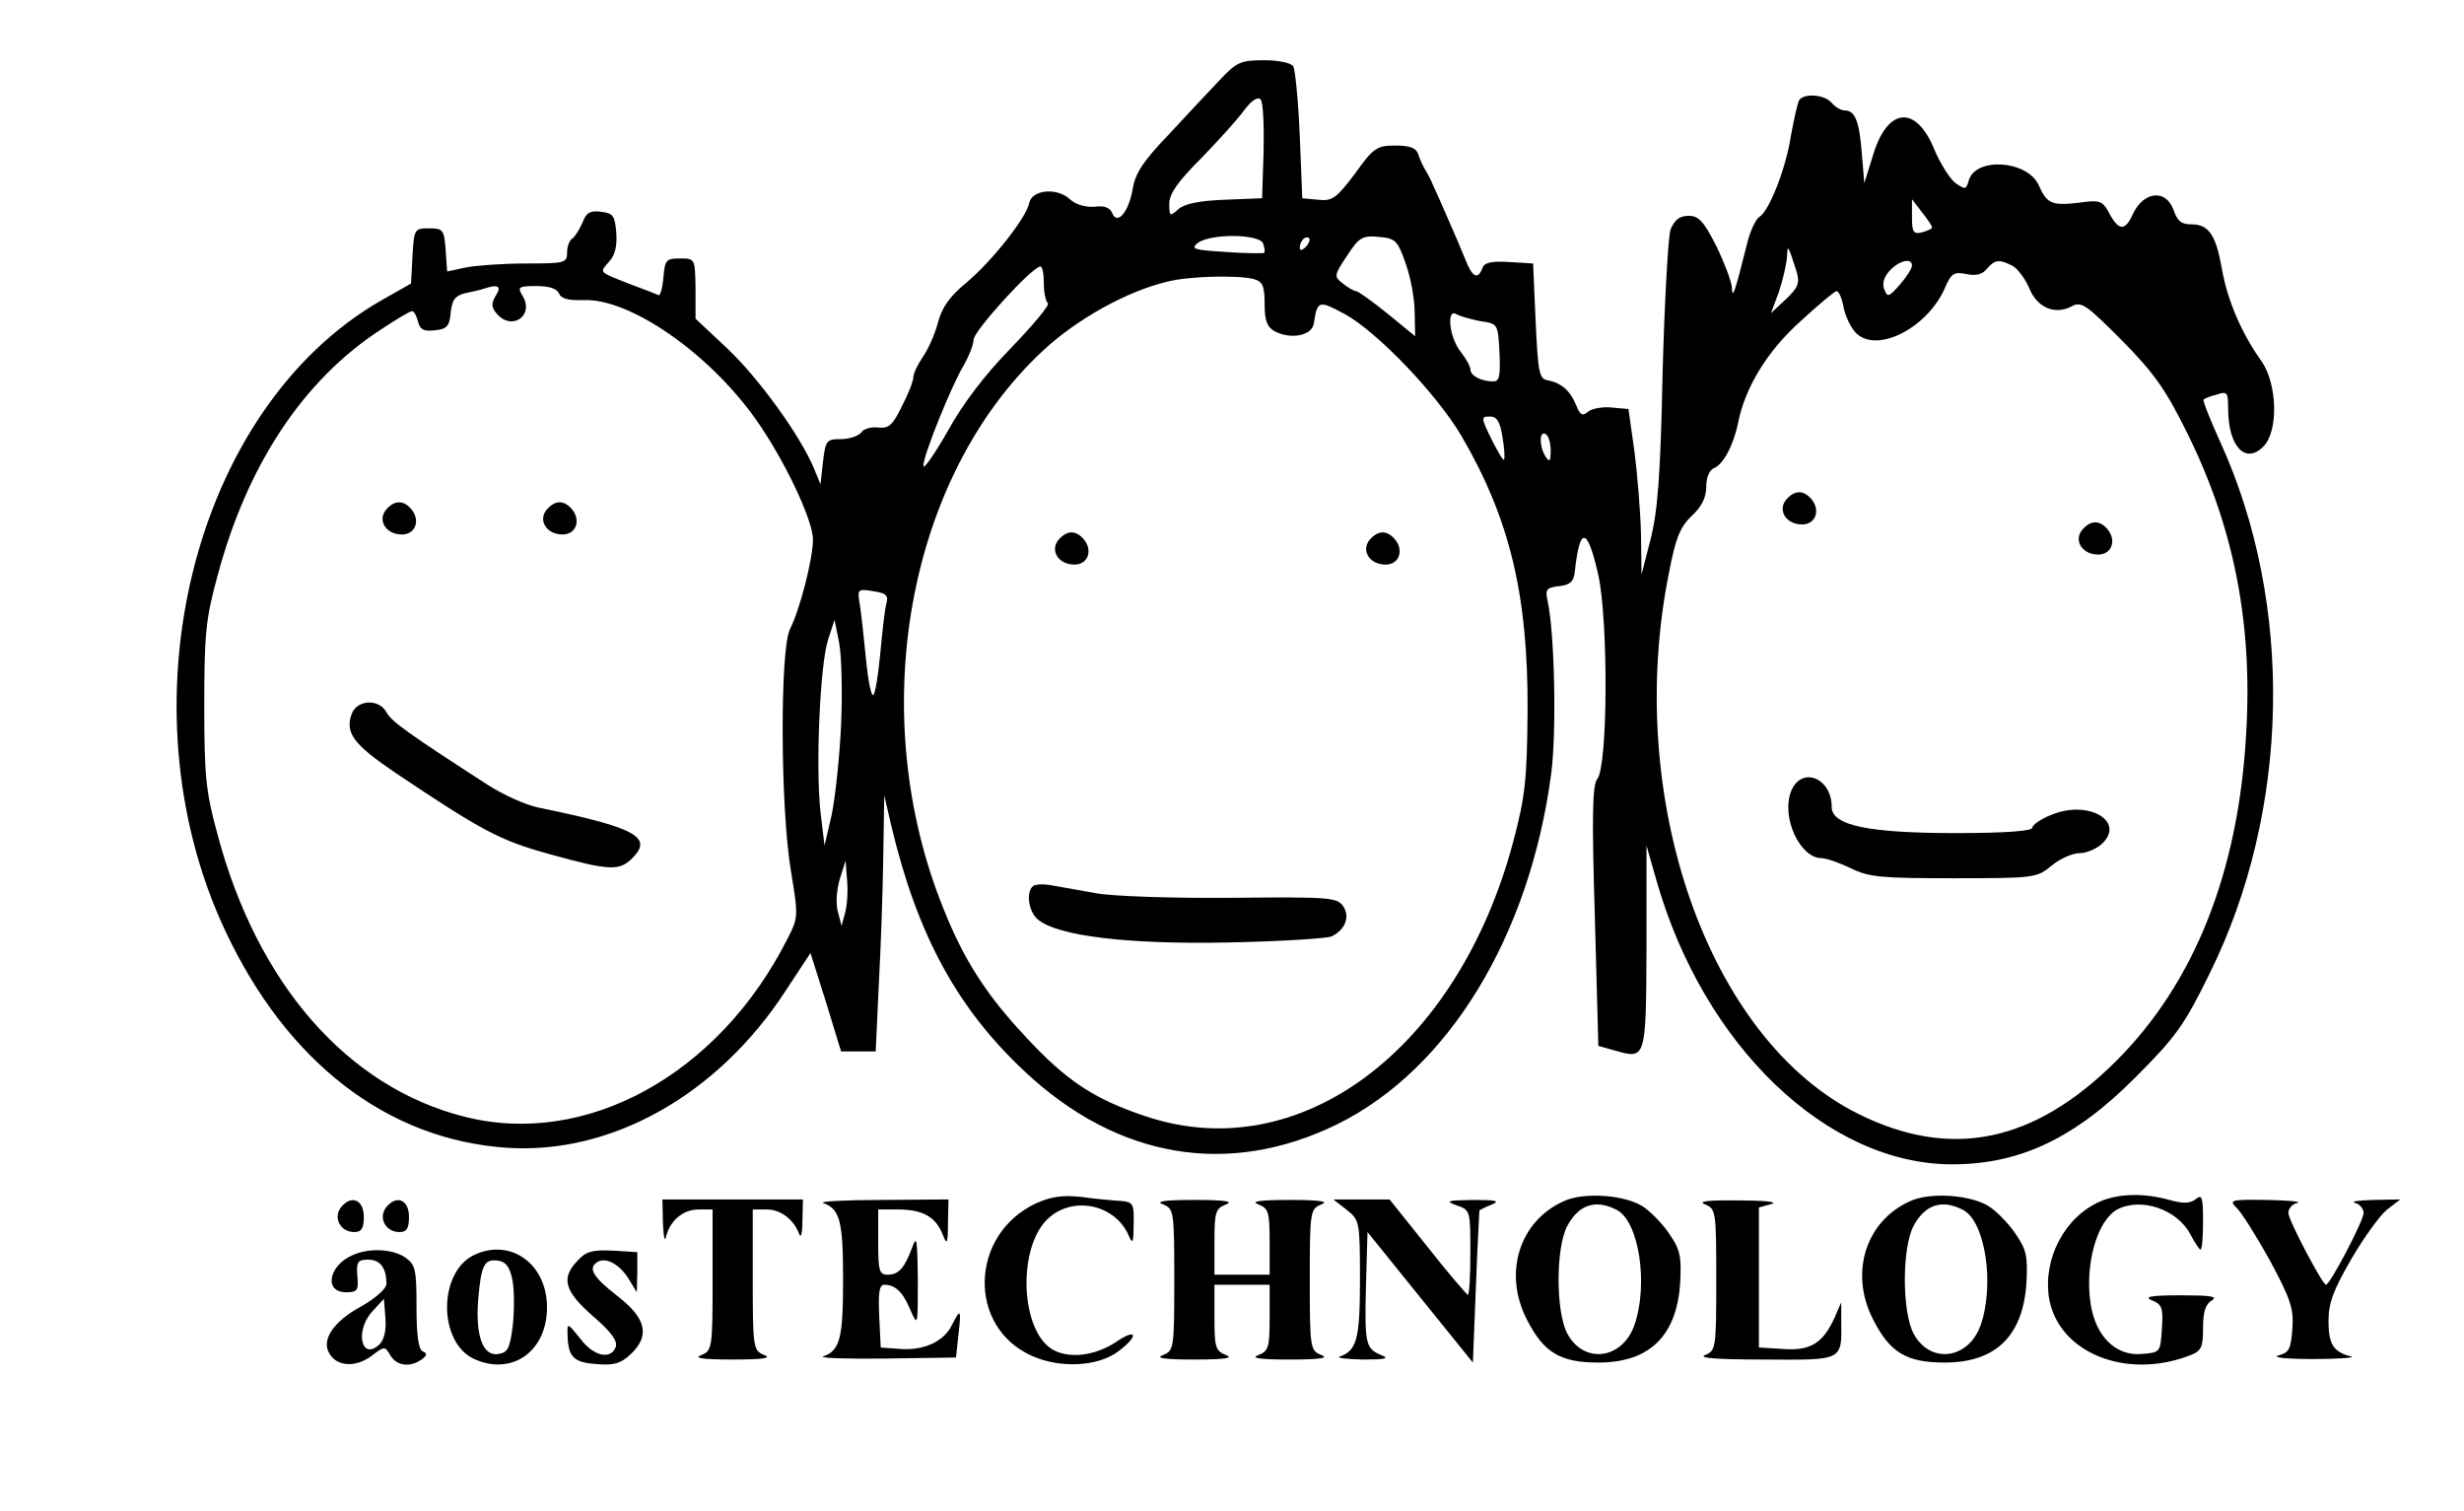 <?xml version="1.0" standalone="no"?>
<!DOCTYPE svg PUBLIC "-//W3C//DTD SVG 20010904//EN"
 "http://www.w3.org/TR/2001/REC-SVG-20010904/DTD/svg10.dtd">
<svg version="1.0" xmlns="http://www.w3.org/2000/svg"
 width="491pt" height="301pt" viewBox="0 0 491 301"
 preserveAspectRatio="xMidYMid meet">

<g transform="translate(0,301) scale(0.1,-0.1)"
fill="#000000" stroke="none">
<path d="M2431 2851 c-20 -21 -66 -70 -102 -109 -52 -54 -67 -78 -72 -109 -8
-46 -31 -73 -41 -47 -4 10 -16 15 -35 12 -18 -1 -37 4 -49 15 -26 24 -75 19
-81 -7 -5 -29 -74 -116 -125 -159 -33 -27 -49 -49 -57 -80 -6 -23 -20 -54 -30
-68 -10 -15 -19 -33 -19 -41 0 -7 -10 -33 -23 -58 -18 -37 -26 -44 -46 -42
-14 2 -30 -2 -35 -10 -6 -7 -24 -13 -41 -13 -28 0 -30 -3 -35 -45 l-5 -45 -14
34 c-28 65 -108 176 -171 236 l-64 60 0 60 c-1 60 -1 60 -31 60 -28 0 -30 -3
-33 -38 -2 -21 -6 -37 -10 -35 -4 2 -30 12 -57 22 -63 25 -61 22 -41 45 12 13
16 32 14 58 -3 33 -6 38 -30 41 -22 3 -30 -2 -37 -21 -6 -14 -15 -28 -20 -32
-6 -3 -11 -16 -11 -28 0 -21 -4 -22 -82 -22 -46 0 -100 -4 -120 -8 l-37 -8 -3
43 c-3 40 -5 43 -33 43 -29 0 -30 -1 -33 -55 l-3 -55 -60 -34 c-375 -216 -521
-807 -310 -1256 123 -262 323 -416 561 -432 208 -14 420 105 555 312 l50 76
31 -98 30 -98 35 0 34 0 6 130 c4 72 8 186 9 255 l2 125 14 -60 c52 -219 132
-365 267 -491 185 -173 406 -210 622 -104 221 109 383 374 426 698 11 82 7
280 -7 344 -5 23 -3 27 22 30 22 2 30 9 32 28 10 93 25 91 47 -6 20 -92 19
-380 -2 -406 -10 -11 -11 -75 -5 -273 l7 -259 32 -9 c63 -18 63 -19 64 205 l0
203 20 -70 c94 -329 340 -565 589 -565 135 0 245 52 366 174 80 80 97 104 147
206 161 325 169 736 21 1060 -20 44 -35 82 -33 84 2 2 14 7 27 10 20 7 22 4
22 -28 0 -75 34 -112 70 -76 31 31 28 126 -4 171 -38 53 -67 119 -78 181 -12
69 -26 91 -61 91 -20 0 -28 6 -36 29 -15 42 -60 37 -81 -9 -16 -35 -29 -33
-49 6 -12 21 -18 23 -59 17 -53 -6 -63 -2 -79 34 -22 51 -127 58 -140 10 -5
-18 -7 -18 -26 -5 -11 8 -30 38 -42 66 -36 90 -93 86 -122 -8 l-18 -58 -5 60
c-5 65 -14 85 -34 85 -8 0 -19 7 -26 15 -14 17 -56 20 -65 5 -3 -5 -10 -37
-16 -69 -10 -67 -44 -152 -63 -163 -7 -4 -19 -29 -25 -55 -25 -100 -29 -110
-30 -85 -1 12 -15 49 -31 82 -25 49 -35 60 -55 60 -18 0 -28 -8 -36 -27 -5
-14 -12 -143 -16 -287 -4 -204 -10 -276 -24 -331 l-18 -70 -1 80 c-1 44 -7
118 -13 165 l-12 85 -33 3 c-18 2 -40 -2 -47 -8 -12 -10 -16 -7 -24 12 -11 28
-29 45 -56 50 -18 3 -20 13 -25 118 l-5 115 -48 3 c-35 2 -49 -1 -53 -12 -9
-24 -20 -19 -34 17 -7 17 -23 55 -35 82 -12 28 -25 57 -29 65 -3 8 -10 22 -15
30 -5 8 -12 23 -15 33 -4 12 -16 17 -45 17 -37 0 -44 -4 -81 -56 -37 -49 -45
-55 -73 -52 l-32 3 -5 125 c-3 69 -9 131 -13 138 -5 7 -29 12 -59 12 -46 0
-54 -4 -87 -39z m87 -142 l-3 -94 -75 -3 c-51 -2 -80 -8 -92 -19 -17 -15 -18
-14 -18 11 0 20 17 44 63 90 34 35 73 78 86 96 14 19 27 28 33 22 5 -5 7 -51
6 -103z m1332 -152 c0 -3 -9 -7 -20 -10 -17 -4 -20 0 -20 30 l0 36 20 -26 c11
-14 20 -27 20 -30z m-1333 -32 c3 -9 4 -17 2 -19 -2 -1 -37 -1 -77 2 -64 4
-70 6 -55 18 26 19 122 18 130 -1z m85 -7 c-7 -7 -12 -8 -12 -2 0 14 12 26 19
19 2 -3 -1 -11 -7 -17z m199 -33 c10 -27 18 -71 18 -98 l1 -47 -55 45 c-31 25
-59 45 -63 45 -4 0 -16 7 -26 15 -18 14 -18 16 8 55 24 37 31 41 63 38 34 -3
38 -7 54 -53z m779 -16 c7 -23 3 -32 -21 -55 l-30 -28 16 43 c8 24 15 55 16
70 1 25 2 23 19 -30z m230 12 c0 -6 -11 -23 -24 -38 -22 -25 -25 -26 -31 -10
-5 11 -1 25 10 37 19 21 45 27 45 11z m201 -1 c10 -6 25 -26 33 -45 16 -39 52
-53 85 -35 19 10 29 2 100 -69 64 -65 87 -98 129 -183 93 -187 131 -379 118
-598 -15 -278 -104 -500 -260 -655 -163 -162 -328 -196 -512 -105 -300 148
-469 630 -378 1080 13 68 22 90 45 112 20 18 29 37 29 58 0 18 6 33 15 37 19
7 40 47 49 93 14 68 57 140 124 200 36 33 68 60 72 60 4 0 11 -15 14 -34 4
-18 15 -41 26 -51 43 -39 142 13 176 92 12 28 18 32 42 27 19 -4 32 -1 41 10
16 19 25 20 52 6z m-1931 -34 c0 -19 4 -37 8 -40 5 -3 -28 -42 -72 -88 -53
-54 -98 -113 -128 -168 -27 -47 -48 -77 -48 -68 0 21 56 160 81 201 10 18 19
40 19 50 0 17 115 144 133 146 4 1 7 -14 7 -33z m418 8 c18 -5 22 -13 22 -50
0 -33 5 -46 20 -54 32 -17 74 -9 78 15 7 47 10 47 62 19 64 -35 184 -160 233
-244 96 -165 132 -317 131 -545 -1 -139 -5 -173 -28 -260 -110 -416 -426 -653
-734 -549 -102 34 -158 71 -239 159 -77 82 -122 152 -162 252 -158 388 -75
860 196 1113 68 64 169 120 250 139 45 11 139 13 171 5z m-1510 -33 c-9 -15
-9 -23 1 -35 30 -37 77 -5 52 35 -10 17 -8 19 28 19 25 0 41 -5 45 -15 4 -10
18 -14 49 -13 91 4 248 -104 342 -236 57 -80 115 -202 115 -241 0 -38 -26
-140 -46 -179 -20 -42 -19 -356 2 -481 15 -91 15 -93 -7 -136 -137 -271 -402
-416 -644 -354 -233 59 -413 265 -492 564 -23 84 -26 116 -26 256 0 140 3 172
26 256 59 222 171 392 327 493 30 20 57 36 61 36 4 0 9 -9 12 -21 4 -16 12
-20 34 -17 23 2 29 8 31 35 3 26 9 34 30 39 15 3 32 7 37 9 28 9 35 5 23 -14z
m1962 -51 c35 -5 35 -5 38 -63 2 -45 0 -57 -12 -57 -24 0 -46 11 -46 24 0 6
-9 22 -20 36 -22 28 -28 86 -8 74 7 -4 28 -10 48 -14z m44 -231 c4 -23 5 -43
3 -45 -2 -2 -13 17 -25 41 -21 43 -21 45 -3 45 14 0 20 -10 25 -41z m96 -27
c0 -21 -2 -24 -10 -12 -13 20 -13 53 0 45 6 -3 10 -18 10 -33z m-1324 -306
c-3 -11 -8 -56 -12 -99 -4 -43 -10 -80 -14 -82 -4 -2 -10 28 -14 68 -4 40 -9
88 -12 108 -6 36 -6 36 26 31 26 -4 31 -8 26 -26z m-90 -241 c-3 -66 -12 -147
-19 -180 l-14 -60 -8 67 c-10 89 -1 293 15 343 l13 40 9 -45 c5 -25 7 -99 4
-165z m8 -374 l-7 -26 -7 27 c-5 16 -3 43 3 65 l12 38 3 -39 c2 -22 0 -51 -4
-65z"/>
<path d="M3559 2014 c-17 -21 0 -49 32 -49 27 0 37 28 19 50 -16 19 -34 19
-51 -1z"/>
<path d="M4149 1954 c-17 -21 0 -49 32 -49 27 0 37 28 19 50 -16 19 -34 19
-51 -1z"/>
<path d="M3569 1433 c-20 -52 18 -133 61 -133 9 0 35 -9 58 -20 36 -18 61 -20
206 -20 161 0 165 1 194 25 17 14 42 25 56 25 14 0 35 9 46 20 45 45 -31 87
-103 56 -21 -8 -37 -20 -37 -25 0 -7 -53 -11 -153 -11 -173 0 -247 15 -247 52
0 59 -61 82 -81 31z"/>
<path d="M2109 1934 c-17 -21 0 -49 32 -49 27 0 37 28 19 50 -16 19 -34 19
-51 -1z"/>
<path d="M2729 1934 c-17 -21 0 -49 32 -49 27 0 37 28 19 50 -16 19 -34 19
-51 -1z"/>
<path d="M2058 1244 c-14 -13 -8 -51 10 -66 39 -33 178 -50 378 -46 104 2 197
8 207 12 28 13 38 40 23 61 -12 17 -31 18 -222 16 -115 -1 -236 3 -269 9 -33
6 -73 13 -90 16 -16 3 -33 2 -37 -2z"/>
<path d="M769 1994 c-17 -21 0 -49 32 -49 27 0 37 28 19 50 -16 19 -34 19 -51
-1z"/>
<path d="M1089 1994 c-17 -21 0 -49 32 -49 27 0 37 28 19 50 -16 19 -34 19
-51 -1z"/>
<path d="M701 1588 c-14 -38 3 -61 87 -118 172 -115 206 -134 307 -162 119
-33 139 -34 165 -8 42 42 7 61 -188 101 -24 5 -69 25 -100 45 -158 102 -193
127 -202 145 -15 27 -58 25 -69 -3z"/>
<path d="M2064 612 c-132 -62 -137 -247 -7 -304 56 -25 131 -21 171 9 42 31
38 48 -4 19 -41 -27 -91 -34 -125 -16 -67 37 -73 210 -7 265 51 43 133 23 158
-39 7 -16 9 -11 9 24 1 42 -1 45 -26 47 -16 1 -50 4 -78 8 -38 4 -60 1 -91
-13z"/>
<path d="M3115 616 c-88 -40 -120 -144 -72 -236 33 -65 66 -85 142 -85 102 0
156 53 163 158 3 52 0 67 -20 96 -12 19 -35 43 -50 54 -34 26 -122 33 -163 13z
m107 -17 c44 -23 63 -148 35 -229 -24 -69 -101 -79 -134 -17 -23 44 -23 170 0
214 23 43 57 54 99 32z"/>
<path d="M3805 616 c-88 -40 -120 -144 -72 -236 33 -65 66 -85 142 -85 102 0
156 53 163 158 3 52 0 67 -20 96 -12 19 -35 43 -50 54 -34 26 -122 33 -163 13z
m107 -17 c44 -23 63 -148 35 -229 -24 -69 -101 -79 -134 -17 -23 44 -23 170 0
214 23 43 57 54 99 32z"/>
<path d="M4185 616 c-71 -31 -114 -114 -102 -192 18 -109 153 -164 280 -115
24 9 27 16 27 55 0 32 5 48 18 55 12 8 -4 10 -63 10 -59 0 -74 -3 -57 -10 20
-8 23 -15 20 -56 -3 -48 -3 -48 -41 -51 -51 -4 -91 35 -101 100 -12 79 13 166
53 188 48 25 120 0 146 -50 9 -17 18 -30 20 -30 3 0 5 25 5 56 0 48 -2 55 -14
45 -11 -9 -25 -10 -53 -2 -50 14 -101 13 -138 -3z"/>
<path d="M680 605 c-17 -21 -2 -50 26 -50 14 0 19 7 19 30 0 34 -24 45 -45 20z"/>
<path d="M770 605 c-17 -21 -2 -50 26 -50 14 0 19 7 19 30 0 34 -24 45 -45 20z"/>
<path d="M1321 573 c1 -27 4 -39 6 -28 8 33 34 55 65 55 l28 0 0 -140 c0 -136
-1 -141 -22 -150 -17 -6 1 -9 62 -9 61 0 79 3 63 9 -22 9 -23 14 -23 150 l0
140 28 0 c28 0 54 -20 65 -50 3 -8 6 4 6 28 l1 42 -140 0 -140 0 1 -47z"/>
<path d="M1640 613 c34 -12 40 -36 40 -153 0 -117 -6 -141 -40 -153 -8 -3 48
-5 125 -4 l140 2 5 47 c6 50 4 52 -14 16 -16 -31 -54 -49 -101 -46 l-40 3 -3
63 c-2 46 0 62 10 62 22 0 37 -14 52 -50 15 -34 15 -33 15 60 -1 79 -2 90 -11
65 -15 -41 -27 -55 -49 -55 -17 0 -19 8 -19 65 l0 65 43 0 c47 -1 72 -15 86
-51 8 -21 10 -17 10 24 l1 47 -132 -1 c-73 0 -126 -3 -118 -6z"/>
<path d="M2318 610 c21 -9 22 -13 22 -150 0 -137 -1 -141 -22 -150 -17 -6 1
-9 62 -9 61 0 79 3 63 9 -21 8 -23 16 -23 75 l0 65 55 0 55 0 0 -65 c0 -59 -2
-67 -22 -75 -17 -6 1 -9 62 -9 61 0 79 3 63 9 -22 9 -23 13 -23 150 0 137 1
141 23 150 16 6 -2 9 -63 9 -61 0 -79 -3 -62 -9 20 -8 22 -16 22 -75 l0 -65
-55 0 -55 0 0 65 c0 59 2 67 23 75 16 6 -2 9 -63 9 -61 0 -79 -3 -62 -9z"/>
<path d="M2684 599 c25 -20 26 -23 26 -138 0 -118 -6 -142 -40 -154 -8 -3 12
-5 45 -6 46 0 55 2 37 9 -31 13 -33 22 -30 141 l3 104 105 -130 105 -130 6
150 c3 83 7 151 7 153 1 1 12 7 25 12 17 7 8 9 -38 9 -52 -1 -56 -2 -32 -11
27 -9 27 -11 27 -94 0 -46 -2 -84 -5 -84 -2 0 -39 43 -80 95 l-76 95 -56 0
-56 0 27 -21z"/>
<path d="M3398 610 c21 -9 22 -13 22 -150 0 -137 -1 -141 -22 -150 -16 -6 24
-9 118 -9 159 -1 154 -3 153 79 l0 35 -13 -30 c-23 -51 -48 -67 -102 -63 l-49
3 0 140 0 139 25 7 c14 4 -13 7 -65 7 -63 1 -83 -2 -67 -8z"/>
<path d="M4458 602 c10 -10 40 -58 66 -105 40 -75 47 -94 44 -134 -3 -41 -6
-48 -28 -54 -14 -4 18 -7 70 -7 52 0 86 3 75 5 -35 9 -45 24 -45 71 0 36 10
62 46 124 25 43 57 87 71 98 l26 20 -54 -1 c-30 -1 -46 -3 -36 -6 9 -2 17 -12
17 -20 0 -15 -67 -143 -75 -143 -7 0 -75 129 -75 143 0 9 8 18 18 20 9 3 -18
5 -60 6 -75 1 -77 0 -60 -17z"/>
<path d="M705 510 c-50 -20 -61 -75 -15 -75 22 0 25 4 22 33 -2 28 1 32 22 32
24 0 36 -17 36 -48 0 -10 -22 -29 -50 -45 -56 -30 -81 -68 -63 -95 15 -25 52
-27 83 -4 26 20 27 20 38 1 13 -21 39 -24 62 -8 11 8 12 12 3 16 -9 3 -13 31
-13 88 0 75 -2 85 -22 99 -24 17 -70 20 -103 6z m52 -178 c-37 -36 -51 27 -14
66 l22 24 3 -38 c2 -23 -2 -42 -11 -52z"/>
<path d="M944 509 c-71 -35 -71 -174 1 -207 75 -34 145 15 145 103 0 87 -73
139 -146 104z m77 -49 c4 -19 4 -60 1 -90 -6 -47 -10 -55 -29 -58 -31 -5 -46
37 -40 110 6 68 12 80 40 76 15 -2 23 -13 28 -38z"/>
<path d="M1151 498 c-34 -35 -26 -61 31 -111 36 -31 49 -49 45 -61 -10 -26
-44 -19 -71 17 -25 31 -26 32 -25 7 1 -44 12 -55 58 -58 34 -3 48 1 67 19 40
37 32 72 -25 116 -49 38 -60 56 -41 68 17 11 44 -4 62 -32 l17 -28 1 40 0 40
-49 3 c-41 2 -54 -2 -70 -20z"/>
</g>
</svg>
